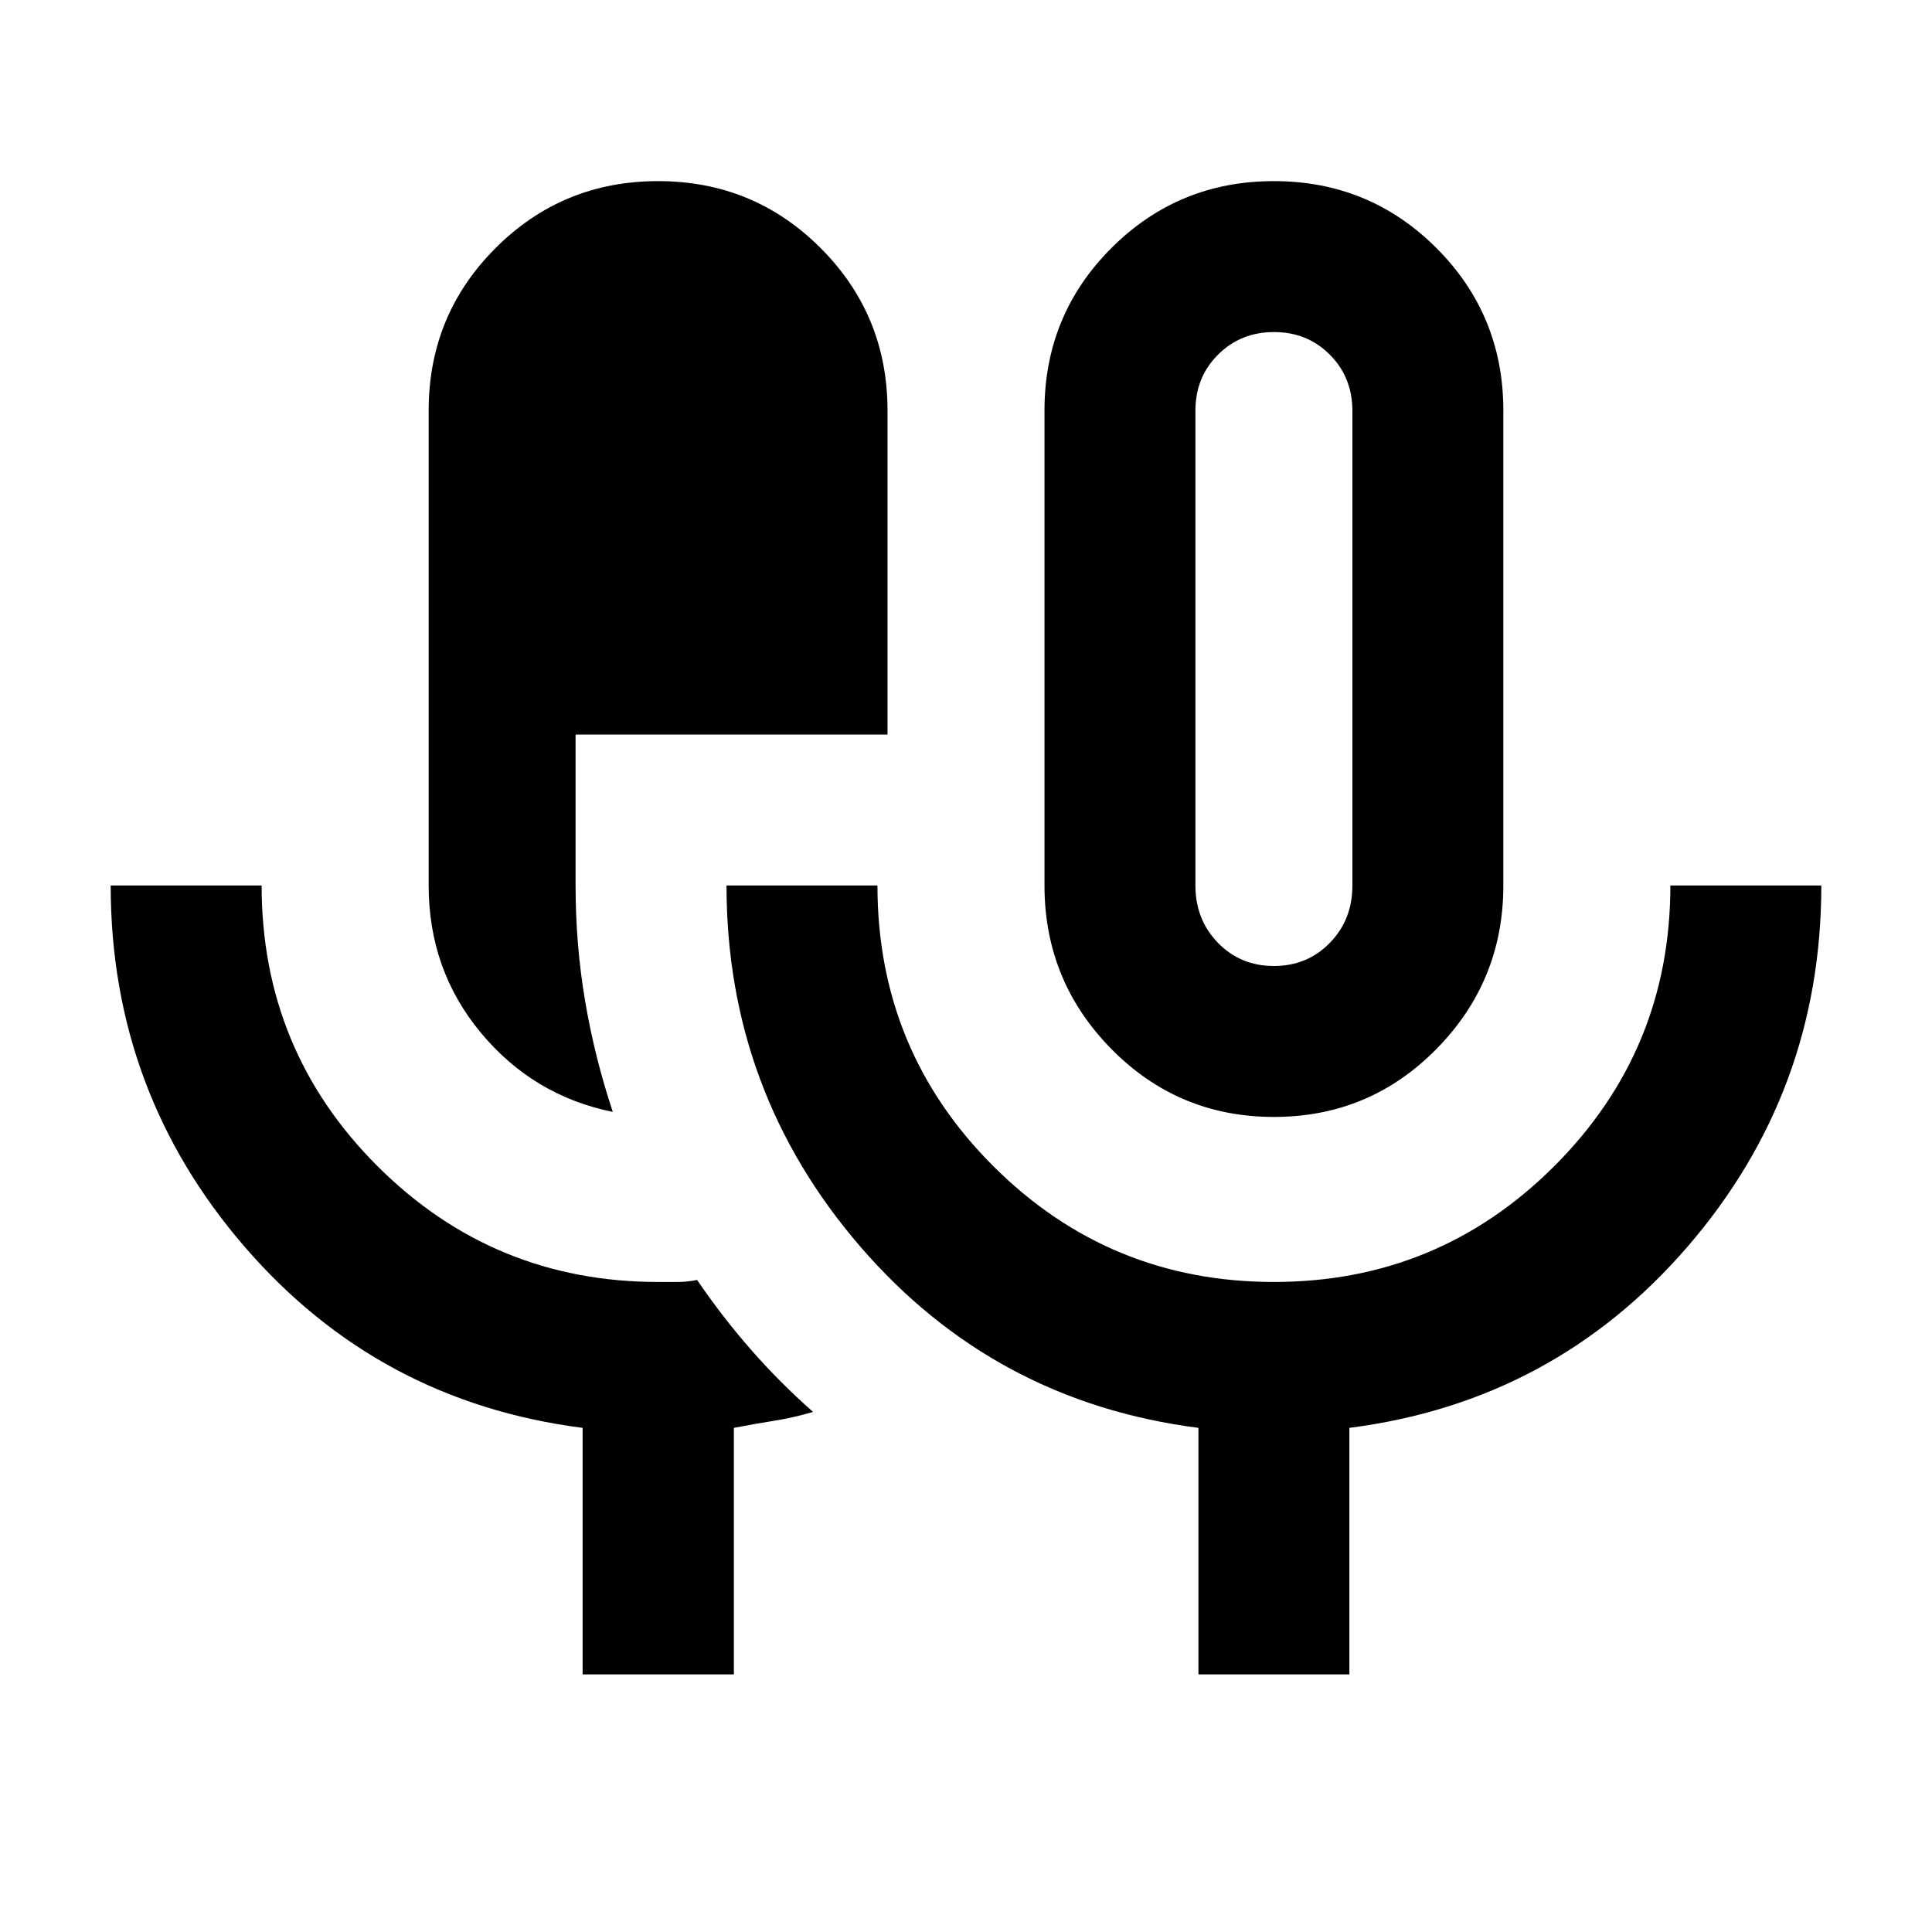 <svg xmlns="http://www.w3.org/2000/svg" height="24" viewBox="0 -960 960 960" width="24"><path d="M289.5-128v-122.5q-101.5-13-168-90.05T55-520h75q0 82 57.62 139.5T327-323h9.7q4.85 0 9.69-1 12.61 18.5 26.86 34.75T404-258.42q-10 2.92-19.5 4.42t-19.84 3.49V-128H289.5Zm15-279.5q-39.5-8-65.5-39.25T213-520v-236q0-47.5 33.25-80.75T327-870q47.5 0 80.75 33.25T441-756v161H286v75q0 29.45 4.75 57.48 4.75 28.02 13.75 55.02ZM633-405q-47.5 0-80.75-33.75T519-520v-236q0-47.5 33.25-80.75T633-870q47.5 0 80.75 33.25T747-756v236q0 47.5-33.25 81.25T633-405Zm-37.5 277v-122.5q-101.5-13-168-90.05T361-520h75q0 82 57.62 139.5T633-323q81.76 0 139.38-57.62Q830-438.24 830-520h75q0 102.5-66.5 179.5t-168 90V-128h-75ZM633-480q16.58 0 27.79-11.5T672-520v-235.8q0-16.7-11.2-27.95Q649.61-795 633.05-795q-16.55 0-27.8 11.21T594-756v236q0 17 11.21 28.5T633-480Zm0-157.5Z"/></svg>